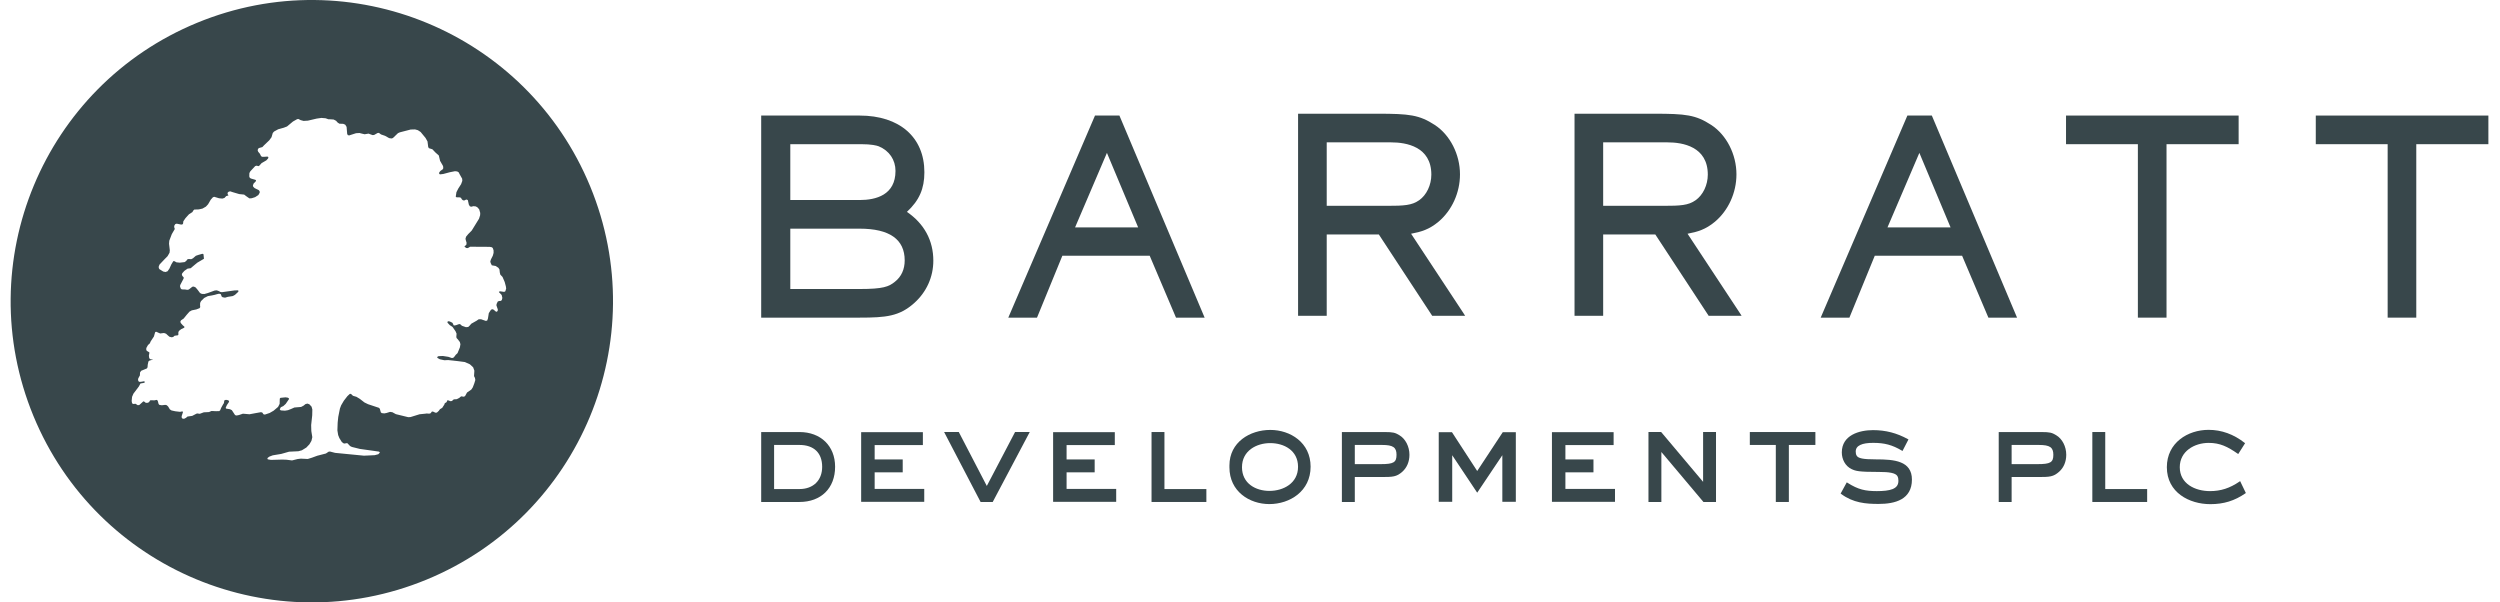<svg width="166" height="40" viewBox="0 0 166 40" fill="none" xmlns="http://www.w3.org/2000/svg">
<path d="M122.247 32.794L122.218 32.772L122.625 32.029L122.663 32.051C123.401 32.52 123.868 32.607 124.619 32.61C125.051 32.61 125.416 32.577 125.668 32.475C125.918 32.371 126.054 32.211 126.055 31.924C126.056 31.815 126.039 31.701 125.984 31.607C125.86 31.405 125.441 31.334 124.761 31.337C123.406 31.338 123.219 31.275 122.949 31.149C122.522 30.948 122.295 30.495 122.296 30.036C122.3 28.897 123.444 28.562 124.366 28.56C125.213 28.56 125.946 28.753 126.686 29.159L126.722 29.178L126.325 29.946L126.287 29.922C125.644 29.541 125.131 29.406 124.384 29.406C124.02 29.405 123.723 29.448 123.523 29.544C123.323 29.64 123.221 29.777 123.22 29.983C123.219 30.084 123.236 30.189 123.29 30.266C123.391 30.424 123.676 30.504 124.559 30.502C125.177 30.502 125.768 30.526 126.213 30.707C126.659 30.885 126.954 31.233 126.952 31.845C126.953 32.5 126.672 32.912 126.254 33.151C125.836 33.389 125.288 33.461 124.742 33.461C123.895 33.461 123.054 33.396 122.247 32.794Z" fill="#38474B"/>
<path d="M107.236 33.321H103.049V28.696H107.144V29.553H103.943V30.507H105.806V31.363H103.943V32.464H107.236V33.321Z" fill="#38474B"/>
<path d="M61.37 33.321H57.181V28.696H61.279V29.553H58.077V30.507H59.94V31.363H58.077V32.464H61.37V33.321Z" fill="#38474B"/>
<path d="M74.115 33.321H69.927V28.696H74.023V29.553H70.821V30.507H72.686V31.363H70.821V32.464H74.115V33.321Z" fill="#38474B"/>
<path d="M100.651 33.321H99.755V30.226L98.121 32.663L98.086 32.715L98.051 32.663L96.427 30.227V33.321H95.532V28.696H96.409L96.421 28.715L98.086 31.275L99.772 28.715L99.785 28.696H100.651V33.321Z" fill="#38474B"/>
<path d="M84.341 29.422C83.438 29.422 82.468 29.923 82.468 31.022C82.468 32.109 83.384 32.596 84.291 32.596C85.206 32.596 86.19 32.096 86.19 30.996C86.19 29.908 85.261 29.422 84.341 29.422ZM84.283 33.471C82.966 33.471 81.634 32.633 81.634 31.031V30.908C81.634 29.358 83 28.547 84.349 28.547C85.678 28.547 87.024 29.386 87.024 30.987C87.024 32.618 85.645 33.471 84.283 33.471Z" fill="#38474B"/>
<path d="M51.4 32.473H53.085C54.001 32.473 54.592 31.895 54.592 31C54.592 30.075 54.044 29.545 53.085 29.545H51.4V32.473ZM53.085 33.331H50.543V28.688H53.085C54.5 28.688 55.451 29.613 55.451 30.992C55.451 32.413 54.522 33.331 53.085 33.331Z" fill="#38474B"/>
<path d="M65.918 33.331H65.112L65.099 33.308L62.721 28.748L62.69 28.687H63.665L63.676 28.71L65.524 32.267L67.388 28.71L67.4 28.687H68.375L68.342 28.748L65.929 33.308L65.918 33.331Z" fill="#38474B"/>
<path d="M80.103 33.331H76.462V28.687H77.319V32.474H80.103V33.331Z" fill="#38474B"/>
<path d="M89.959 30.818H91.688C92.534 30.818 92.729 30.704 92.729 30.198C92.729 29.704 92.497 29.545 91.775 29.545H89.959V30.818ZM89.959 33.331H89.101V28.688H91.934C92.505 28.688 92.638 28.729 92.915 28.896C93.323 29.137 93.587 29.648 93.587 30.198C93.587 30.652 93.419 31.051 93.116 31.322C92.729 31.662 92.501 31.675 91.688 31.675H89.959V33.331Z" fill="#38474B"/>
<path d="M113.943 33.331H113.108L113.095 33.315L110.315 30.013V33.331H109.458V28.687H110.302L110.314 28.702L113.086 31.995V28.687H113.943V33.331Z" fill="#38474B"/>
<path d="M118.78 33.331H117.914V29.545H116.188V28.687H120.542V29.545H118.78V33.331Z" fill="#38474B"/>
<path d="M133.572 30.818H135.3C136.147 30.818 136.342 30.704 136.342 30.198C136.342 29.704 136.11 29.545 135.388 29.545H133.572V30.818ZM133.572 33.331H132.715V28.688H135.546C136.118 28.688 136.25 28.729 136.527 28.896C136.936 29.137 137.199 29.648 137.199 30.198C137.199 30.652 137.032 31.051 136.727 31.322C136.342 31.662 136.113 31.675 135.3 31.675H133.572V33.331Z" fill="#38474B"/>
<path d="M142.571 33.331H138.931V28.686H139.788V32.473H142.571V33.331Z" fill="#38474B"/>
<path d="M146.765 33.476C145.375 33.476 143.879 32.708 143.879 31.022C143.879 29.394 145.273 28.542 146.65 28.542C147.509 28.542 148.315 28.832 149.044 29.405L149.074 29.427L149.054 29.46L148.641 30.111L148.617 30.148L148.581 30.123C147.914 29.659 147.41 29.408 146.659 29.408C145.704 29.408 144.737 29.963 144.737 31.022C144.737 32.119 145.747 32.61 146.747 32.61C147.459 32.61 148.063 32.414 148.705 31.974L148.745 31.946L148.766 31.991L149.109 32.704L149.125 32.735L149.096 32.757C148.375 33.254 147.656 33.476 146.765 33.476Z" fill="#38474B"/>
<path d="M88.094 13.667H92.095C93.236 13.667 93.748 13.635 94.228 13.298C94.723 12.954 95.041 12.285 95.041 11.595C95.041 9.731 93.37 9.453 92.374 9.453H88.094V13.667ZM97.286 20.97H95.097L95.066 20.92L91.555 15.569H88.094V20.97H86.192V7.551H91.466C93.583 7.551 94.233 7.625 95.27 8.297C96.286 8.963 96.943 10.252 96.943 11.577C96.943 12.796 96.408 13.971 95.515 14.724C94.895 15.241 94.358 15.396 93.696 15.52L97.18 20.803L97.286 20.97Z" fill="#38474B"/>
<path d="M106.45 13.667H110.451C111.593 13.667 112.105 13.635 112.585 13.298C113.078 12.954 113.398 12.285 113.398 11.595C113.398 9.731 111.727 9.453 110.731 9.453H106.45V13.667ZM115.642 20.97H113.454L113.423 20.92L109.913 15.569H106.45V20.97H104.549V7.551H109.822C111.939 7.551 112.589 7.625 113.627 8.297C114.643 8.963 115.3 10.252 115.3 11.577C115.3 12.796 114.765 13.971 113.871 14.724C113.251 15.241 112.714 15.396 112.053 15.52L115.537 20.803L115.642 20.97Z" fill="#38474B"/>
<path d="M143.857 21.091H141.955V9.574H137.184V7.673H148.645V9.574H143.857V21.091Z" fill="#38474B"/>
<path d="M160.441 21.091H158.54V9.574H153.768V7.673H165.229V9.574H160.441V21.091Z" fill="#38474B"/>
<path d="M52.476 13.282H57.078C58.165 13.282 59.461 12.947 59.461 11.35C59.461 10.614 59.047 10.005 58.353 9.717C58.215 9.664 57.876 9.573 57.165 9.573H52.476V13.282ZM52.476 19.19H57.078C58.654 19.19 59.019 19.035 59.424 18.706C59.849 18.373 60.072 17.883 60.072 17.291C60.072 15.892 59.065 15.183 57.078 15.183H52.476V19.19ZM57.078 21.091H50.543V7.673H57.078C59.732 7.673 61.379 9.114 61.379 11.437C61.379 12.532 61.04 13.305 60.219 14.069C61.368 14.852 61.973 15.97 61.973 17.309C61.973 18.397 61.517 19.402 60.688 20.137C59.712 21.001 58.838 21.091 57.078 21.091Z" fill="#38474B"/>
<path d="M71.385 15.099H75.573L73.5 10.151L71.385 15.099ZM79.988 21.091H78.087L78.06 21.029L76.34 16.982H70.54L68.883 21.028L68.856 21.091H66.951L67.017 20.936L72.681 7.735L72.706 7.673H74.329L74.355 7.735L79.922 20.936L79.988 21.091Z" fill="#38474B"/>
<path d="M125.329 15.099H129.517L127.446 10.151L125.329 15.099ZM133.933 21.092H132.03L132.003 21.029L130.284 16.982H124.484L122.826 21.028L122.801 21.092H120.894L120.961 20.935L126.624 7.734L126.651 7.672H128.273L128.3 7.735L133.867 20.936L133.933 21.092Z" fill="#38474B"/>
<path d="M33.555 19.34L33.477 19.381L33.211 19.343L33.13 19.369L33.133 19.404L33.226 19.496L33.312 19.59L33.356 19.782L33.32 19.927L33.251 19.98L33.138 19.987L33.052 20.02L32.974 20.185L32.962 20.276L33.056 20.551L33.042 20.653L32.974 20.701L32.933 20.695L32.765 20.554L32.68 20.532L32.6 20.57L32.457 20.791L32.399 21.153L32.349 21.285L32.257 21.308L31.941 21.198L31.785 21.201L31.642 21.298L31.296 21.493L31.184 21.623L31.09 21.711L30.94 21.725L30.67 21.631L30.575 21.54L30.495 21.515L30.271 21.595L30.143 21.614L30.113 21.589L30.08 21.498L30.031 21.427L29.866 21.346L29.765 21.33L29.726 21.349L29.71 21.388L29.718 21.432L29.866 21.59L30.048 21.707L30.246 21.994L30.316 22.153L30.301 22.365L30.316 22.445L30.404 22.537L30.534 22.709L30.572 22.855L30.538 23.062L30.381 23.448L30.257 23.565L30.183 23.669L30.091 23.762L29.996 23.771L29.77 23.693L29.405 23.637L29.118 23.65L29.04 23.695L29.03 23.731L29.05 23.767L29.206 23.856L29.504 23.92L29.758 23.909L30.009 23.935L30.39 23.977L30.867 24.04L31.2 24.189L31.418 24.391L31.498 24.614L31.476 24.973L31.538 25.097L31.561 25.232L31.491 25.463L31.392 25.722L31.296 25.867L31.01 26.064L30.883 26.296L30.804 26.342L30.619 26.317L30.489 26.425L30.328 26.506L30.132 26.517L30.007 26.626L29.916 26.64L29.736 26.574L29.706 26.584L29.649 26.707L29.535 26.773L29.504 26.864L29.362 27.082L29.212 27.172L29.137 27.279L29.012 27.395L28.913 27.404L28.745 27.325L28.673 27.333L28.596 27.44L28.5 27.468L28.337 27.455L28.245 27.468L27.859 27.507L27.262 27.692L27.108 27.701L26.286 27.5L26.053 27.372L25.899 27.349L25.668 27.421L25.516 27.45L25.349 27.431L25.285 27.376L25.22 27.141L25.161 27.079L24.438 26.839L24.197 26.721L23.891 26.484L23.667 26.348L23.434 26.279L23.343 26.187L23.267 26.147L23.224 26.158L23.067 26.304L22.83 26.61L22.652 26.913L22.571 27.128L22.46 27.685L22.421 28.065L22.403 28.576L22.453 28.886L22.533 29.087L22.694 29.346L22.792 29.429L22.885 29.453L22.985 29.429L23.07 29.431L23.244 29.617L23.365 29.677L23.896 29.809L24.688 29.919L25.163 29.987L25.22 30.036L25.21 30.068L25.118 30.162L24.878 30.224L24.497 30.242L24.165 30.257L22.251 30.07L21.913 29.982L21.822 29.992L21.64 30.113L21.066 30.261L20.714 30.39L20.437 30.476L19.978 30.454L19.761 30.48L19.391 30.573L19.026 30.526L18.742 30.516L17.991 30.537L17.784 30.501L17.758 30.469L17.761 30.429L17.784 30.393L17.893 30.316L18.111 30.234L18.678 30.139L19.194 29.992L19.809 29.963L20.044 29.9L20.341 29.717L20.546 29.501L20.679 29.274L20.737 29.028L20.672 28.62L20.661 28.226L20.731 27.575L20.739 27.187L20.687 27.001L20.542 26.845L20.413 26.798L20.285 26.831L20.151 26.939L19.994 27.021L19.548 27.058L19.34 27.151L19.124 27.236L18.922 27.27L18.648 27.251L18.586 27.2L18.584 27.159L18.648 27.04L18.812 26.963L18.97 26.82L19.192 26.496L19.187 26.457L19.114 26.406L18.956 26.382L18.627 26.416L18.593 26.444L18.577 26.484L18.567 26.818L18.465 27.017L18.172 27.267L17.906 27.421L17.586 27.529L17.494 27.507L17.421 27.397L17.331 27.368L16.975 27.431L16.568 27.507L16.13 27.469L15.858 27.561L15.703 27.59L15.61 27.563L15.515 27.419L15.395 27.236L15.277 27.174L15.018 27.132L14.993 27.102L14.991 27.059L15.069 26.892L15.192 26.709L15.212 26.635L15.152 26.576L15.007 26.548L14.914 26.576L14.891 26.61L14.867 26.769L14.818 26.841L14.689 27.073L14.619 27.242L14.555 27.3L14.328 27.302L14.044 27.29L13.875 27.361L13.531 27.378L13.266 27.476L13.083 27.452L13.001 27.491L12.764 27.614L12.447 27.659L12.351 27.743L12.228 27.806L12.126 27.801L12.065 27.735L12.061 27.637L12.149 27.363L12.132 27.329L12.101 27.317L11.956 27.346L11.635 27.308L11.388 27.253L11.278 27.181L11.165 26.994L11.073 26.906L10.971 26.883L10.75 26.909L10.589 26.887L10.53 26.826L10.48 26.633L10.434 26.56L10.394 26.553L10.252 26.584L10.054 26.576L9.968 26.584L9.9 26.697L9.823 26.742L9.682 26.75L9.617 26.695L9.547 26.65L9.506 26.661L9.44 26.721L9.25 26.892L9.15 26.906L9.072 26.858L9.001 26.811L8.846 26.824L8.771 26.78L8.742 26.626L8.77 26.348L8.86 26.139L9.224 25.658L9.285 25.542L9.328 25.463L9.534 25.428L9.618 25.389V25.352L9.585 25.328L9.532 25.319L9.428 25.342L9.273 25.359L9.193 25.315L9.165 25.221L9.183 25.119L9.29 24.924L9.298 24.733L9.371 24.622L9.541 24.552L9.753 24.464L9.797 24.386L9.809 24.219L9.855 24.002L9.916 23.947L10.147 23.879L10.14 23.866H10.05L9.965 23.843L9.908 23.778L9.886 23.616L9.921 23.418L9.9 23.387L9.745 23.297L9.71 23.209L9.717 23.106L9.825 22.912L9.951 22.796L10.004 22.67L10.22 22.343L10.301 22.06L10.334 22.035L10.384 22.031L10.51 22.089L10.638 22.143L10.726 22.131L10.89 22.111L11.027 22.159L11.118 22.245L11.248 22.358L11.394 22.396L11.496 22.376L11.595 22.293L11.808 22.263L11.841 22.238L11.845 22.046L11.891 21.967L12.024 21.86L12.228 21.761L12.247 21.727L12.242 21.689L12.141 21.604L12 21.445L11.976 21.353L12.017 21.272L12.197 21.15L12.385 20.916L12.581 20.693L12.736 20.607L13.037 20.546L13.253 20.462L13.296 20.389L13.284 20.283L13.289 20.117L13.347 19.994L13.56 19.784L13.799 19.663L14.255 19.578L14.393 19.537L14.542 19.503L14.644 19.523L14.671 19.554L14.718 19.689L14.787 19.738L14.942 19.765L15.131 19.71L15.441 19.661L15.601 19.58L15.789 19.406L15.839 19.339L15.828 19.302L15.797 19.278L15.585 19.283L14.737 19.401L14.64 19.387L14.521 19.324L14.393 19.278L14.251 19.292L13.809 19.454L13.576 19.521L13.406 19.516L13.284 19.459L13.129 19.251L12.992 19.088L12.869 19.028L12.774 19.038L12.537 19.224L12.438 19.245L12.277 19.22L12.08 19.217L12.008 19.171L11.956 19.038L11.963 18.934L12.192 18.495L12.197 18.417L12.11 18.326L12.075 18.241L12.099 18.146L12.242 17.985L12.454 17.838L12.666 17.808L12.764 17.722L13.09 17.449L13.543 17.181L13.511 16.884L13.478 16.857L13.426 16.855L13.186 16.922L13.005 16.984L12.812 17.152L12.693 17.211L12.534 17.197L12.443 17.221L12.365 17.326L12.262 17.403L11.936 17.441L11.715 17.418L11.597 17.349L11.53 17.334L11.497 17.359L11.382 17.546L11.249 17.835L11.127 18.011L10.992 18.061L10.84 18.031L10.581 17.869L10.541 17.786V17.691L10.595 17.563L10.947 17.192L11.127 17.01L11.258 16.782L11.275 16.616L11.224 16.184L11.241 15.982L11.407 15.547L11.606 15.205L11.566 15.078L11.57 14.99L11.642 14.878L11.734 14.851L12.038 14.914L12.132 14.889L12.154 14.849L12.174 14.692L12.322 14.476L12.551 14.225L12.774 14.084L12.842 13.97L12.904 13.915L13.196 13.905L13.443 13.851L13.672 13.72L13.816 13.564L13.994 13.259L14.136 13.1L14.222 13.067L14.544 13.164L14.761 13.186L14.903 13.144L15.021 13.02L15.171 12.978L15.109 12.877L15.121 12.785L15.188 12.728L15.284 12.704L15.463 12.763L15.883 12.887L16.211 12.921L16.347 13.025L16.559 13.172L16.705 13.165L16.938 13.092L17.155 12.951L17.245 12.795L17.238 12.698L17.186 12.628L16.904 12.488L16.813 12.398L16.793 12.308L16.846 12.178L16.97 12.059L17.003 11.986L16.982 11.953L16.938 11.934L16.659 11.853L16.586 11.805L16.552 11.716L16.559 11.492L16.623 11.373L16.942 11.031L17.026 11.001L17.169 11.031L17.204 11.015L17.376 10.825L17.684 10.649L17.801 10.521L17.822 10.443L17.8 10.414L17.752 10.397L17.582 10.409L17.417 10.414L17.336 10.371L17.257 10.21L17.146 10.079L17.11 9.99L17.129 9.895L17.188 9.832L17.421 9.766L17.538 9.641L17.878 9.318L18.03 9.11L18.111 8.832L18.196 8.735L18.468 8.585L18.843 8.48L19.059 8.397L19.452 8.069L19.725 7.915L19.809 7.899L19.968 7.978L20.16 8.029L20.441 8.012L21.026 7.875L21.341 7.83L21.62 7.853L21.799 7.917L21.954 7.922L22.155 7.937L22.315 8.02L22.429 8.146L22.541 8.214L22.792 8.223L22.922 8.278L23.014 8.425L23.052 8.886L23.093 8.971L23.183 8.993L23.323 8.947L23.641 8.845L23.87 8.831L24.015 8.869L24.212 8.915L24.47 8.872L24.738 8.971L24.839 8.962L25.073 8.831L25.161 8.824L25.3 8.927L25.569 9.019L25.839 9.171L25.996 9.195L26.089 9.165L26.426 8.841L26.552 8.786L27.269 8.601L27.559 8.593L27.746 8.644L27.93 8.764L28.256 9.159L28.386 9.391L28.434 9.764L28.479 9.84L28.709 9.911L28.914 10.126L29.137 10.324L29.222 10.681L29.42 11.027L29.435 11.168L29.392 11.246L29.25 11.345L29.167 11.445L29.159 11.532L29.184 11.562L29.226 11.577L29.437 11.551L29.864 11.437L30.211 11.368L30.362 11.385L30.472 11.458L30.499 11.532L30.688 11.866L30.698 12.008L30.617 12.229L30.428 12.522L30.307 12.761L30.262 13.056L30.287 13.087L30.33 13.101L30.51 13.103L30.605 13.13L30.672 13.243L30.741 13.298L30.823 13.314L30.899 13.274L30.99 13.248L31.065 13.29L31.131 13.587L31.199 13.699L31.291 13.727L31.436 13.689L31.593 13.706L31.707 13.772L31.818 13.901L31.887 14.138L31.88 14.293L31.806 14.524L31.325 15.305L31.087 15.547L30.95 15.712L30.908 15.853L30.931 15.955L30.981 16.118L30.968 16.247L30.843 16.358L30.852 16.387L30.959 16.468L31.065 16.473L31.22 16.381L31.383 16.384L32.523 16.391L32.67 16.421L32.727 16.485L32.772 16.621L32.774 16.793L32.722 16.981L32.6 17.221L32.556 17.357L32.577 17.456L32.656 17.617L32.914 17.662L33.093 17.782L33.164 17.89L33.187 18.097L33.222 18.236L33.368 18.39L33.513 18.728L33.589 19.013L33.61 19.155L33.555 19.34ZM39.191 12.381C34.982 2.171 23.296 -2.695 13.086 1.514C2.877 5.723 -1.987 17.411 2.22 27.62C6.429 37.83 18.118 42.694 28.324 38.486C38.534 34.278 43.398 22.59 39.191 12.381Z" fill="#38474B"/>
</svg>
